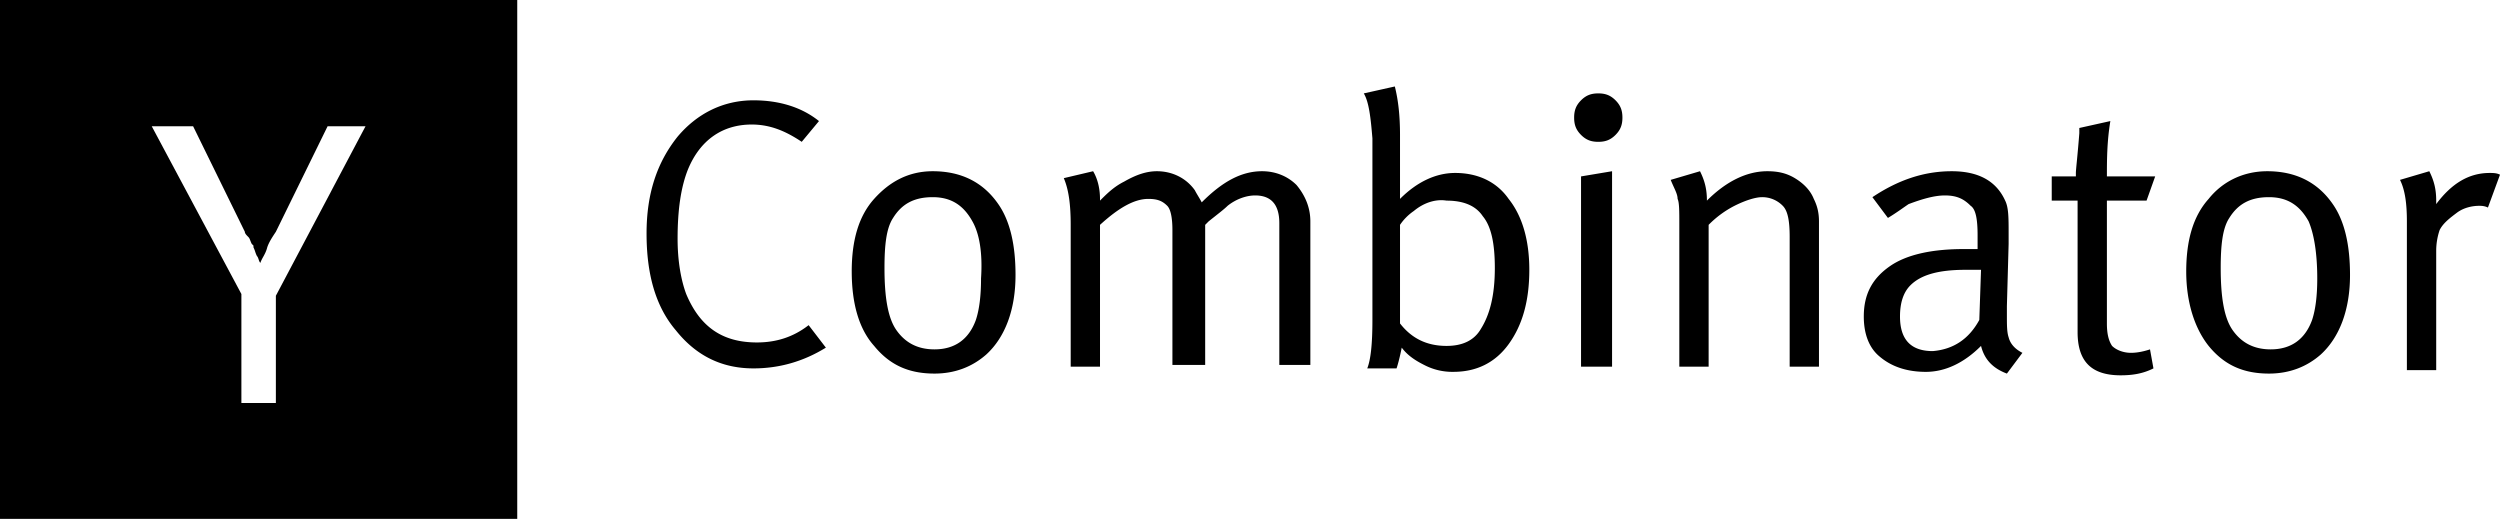<svg fill="none" xmlns="http://www.w3.org/2000/svg" viewBox="0 0 212 44"><path fill-rule="evenodd" clip-rule="evenodd" d="M0 0h43.862v44H0V0Zm12.867 10.707 7.603 14.226v9.24h2.924V25.08l7.603-14.373H27.78l-4.386 8.946c-.293.44-.585.88-.731 1.32-.084.338-.217.579-.342.806-.093.167-.181.328-.243.514-.073-.073-.11-.183-.146-.293-.037-.11-.073-.22-.146-.293-.074-.147-.11-.257-.147-.367a2.529 2.529 0 0 0-.146-.367v-.146l-.146-.147a2.881 2.881 0 0 1-.12-.28c-.048-.125-.082-.216-.172-.307-.147-.146-.293-.293-.293-.44l-4.386-8.946h-3.51Z" fill="#000"/><path d="M63.893 8.507c2.193 0 4.094.586 5.556 1.76l-1.462 1.76c-1.316-.88-2.632-1.467-4.24-1.467-2.486 0-4.386 1.32-5.41 3.813-.585 1.467-.877 3.374-.877 5.867 0 1.907.292 3.52.73 4.693 1.17 2.787 3.071 4.107 5.995 4.107 1.609 0 3.07-.44 4.387-1.467l1.462 1.907c-1.901 1.173-3.948 1.76-6.141 1.76-2.632 0-4.825-1.027-6.58-3.227-1.754-2.053-2.485-4.84-2.485-8.213 0-3.373.877-6.013 2.632-8.213 1.608-1.907 3.801-3.08 6.433-3.08ZM72.226 23.027c0-2.64.585-4.694 1.9-6.16 1.317-1.467 2.925-2.347 4.972-2.347 2.34 0 4.24.88 5.556 2.787 1.023 1.466 1.462 3.52 1.462 6.013 0 2.933-.877 5.28-2.486 6.747-1.17 1.026-2.631 1.613-4.386 1.613-2.193 0-3.801-.733-5.117-2.347-1.316-1.466-1.9-3.666-1.9-6.306Zm10.235-4.254c-.731-1.32-1.755-2.053-3.363-2.053s-2.632.587-3.363 1.76c-.585.88-.731 2.347-.731 4.253 0 2.494.292 4.254 1.023 5.28.731 1.027 1.755 1.614 3.217 1.614 1.755 0 2.924-.88 3.509-2.494.292-.88.439-2.053.439-3.52.146-2.2-.147-3.813-.731-4.84ZM90.795 19.067c0-1.614-.146-2.934-.585-3.96l2.486-.587c.438.733.584 1.613.584 2.347v.146c.585-.586 1.17-1.173 2.047-1.613 1.024-.587 1.9-.88 2.778-.88 1.316 0 2.486.587 3.217 1.613.146.294.438.734.585 1.027 1.754-1.76 3.362-2.64 5.117-2.64 1.169 0 2.193.44 2.924 1.173.731.88 1.17 1.907 1.17 3.08v12.174h-2.632V18.92c0-1.613-.731-2.347-2.047-2.347-.731 0-1.608.294-2.339.88-.293.294-.878.734-1.609 1.32l-.292.294v11.88h-2.778v-11.44c0-1.027-.146-1.76-.439-2.054-.438-.44-.877-.586-1.608-.586-1.17 0-2.485.733-4.094 2.2v12.026h-2.485V19.067ZM115.65 7.92l2.632-.587c.293 1.174.439 2.494.439 4.107v5.427c1.462-1.467 3.07-2.2 4.678-2.2 1.901 0 3.509.733 4.533 2.2 1.169 1.466 1.754 3.52 1.754 6.013 0 2.64-.585 4.693-1.754 6.307-1.17 1.613-2.778 2.346-4.679 2.346a5.15 5.15 0 0 1-2.485-.586c-.878-.44-1.462-.88-1.901-1.467-.146.733-.292 1.32-.439 1.76h-2.485c.292-.733.438-2.053.438-4.107v-15.4c-.146-1.76-.292-3.08-.731-3.813Zm4.24 9.973a4.457 4.457 0 0 0-1.169 1.174v8.36c1.023 1.32 2.339 1.906 3.947 1.906 1.316 0 2.34-.44 2.924-1.466.732-1.174 1.17-2.787 1.17-5.134 0-2.053-.292-3.52-1.023-4.4-.585-.88-1.609-1.32-3.071-1.32-.877-.146-1.9.147-2.778.88ZM133.487 9.973c0-.586.146-1.026.585-1.466.438-.44.877-.587 1.462-.587s1.023.147 1.462.587c.438.44.585.88.585 1.466 0 .587-.147 1.027-.585 1.467-.439.44-.877.587-1.462.587s-1.024-.147-1.462-.587c-.439-.44-.585-.88-.585-1.467Zm.585 21.12V14.96l2.631-.44v16.573h-2.631ZM142.406 19.067c0-1.174 0-1.907-.146-2.2 0-.44-.292-.88-.585-1.614l2.486-.733c.438.88.585 1.613.585 2.493 1.608-1.613 3.362-2.493 5.117-2.493.877 0 1.608.147 2.339.587.731.44 1.316 1.026 1.608 1.76.293.586.439 1.173.439 1.906v12.32h-2.485v-11c0-1.32-.147-2.2-.585-2.64a2.42 2.42 0 0 0-1.755-.733c-.585 0-1.462.293-2.339.733a8.525 8.525 0 0 0-2.193 1.614v12.026h-2.486V19.067ZM160.096 18.48l-1.316-1.76c2.193-1.467 4.387-2.2 6.726-2.2 2.339 0 3.801.88 4.532 2.493.293.587.293 1.467.293 2.787v.88l-.147 5.28v.733c0 .88 0 1.467.147 1.907.146.587.585 1.027 1.169 1.32l-1.316 1.76c-1.169-.44-1.9-1.173-2.193-2.347-1.462 1.467-3.07 2.2-4.678 2.2-1.609 0-2.924-.44-3.948-1.32-.877-.733-1.316-1.906-1.316-3.373 0-1.907.731-3.227 2.193-4.253 1.462-1.027 3.656-1.467 6.287-1.467h1.17v-1.173c0-1.32-.146-2.2-.585-2.494-.585-.586-1.17-.88-2.193-.88-.877 0-1.901.294-3.07.734-.439.293-1.024.733-1.755 1.173Zm7.749 8.653.146-4.253h-1.315c-2.34 0-3.802.44-4.679 1.32-.585.587-.877 1.467-.877 2.64 0 1.907.877 2.933 2.778 2.933 1.754-.146 3.07-1.026 3.947-2.64ZM178.665 14.96h4.094l-.731 2.053h-3.363v10.414c0 .88.147 1.466.439 1.906.292.294.877.587 1.608.587.585 0 1.17-.147 1.609-.293l.292 1.613c-.877.44-1.754.587-2.778.587-2.485 0-3.655-1.174-3.655-3.667V17.013h-2.193V14.96h2.047v-.293c0-.294.146-1.467.292-3.374v-.44l2.632-.586c-.293 1.76-.293 3.373-.293 4.693ZM185.392 23.027c0-2.64.584-4.694 1.9-6.16 1.17-1.467 2.924-2.347 4.971-2.347 2.34 0 4.24.88 5.556 2.787 1.024 1.466 1.462 3.52 1.462 6.013 0 2.933-.877 5.28-2.485 6.747-1.17 1.026-2.632 1.613-4.386 1.613-2.194 0-3.802-.733-5.118-2.347-1.169-1.466-1.9-3.666-1.9-6.306Zm10.38-4.254c-.731-1.32-1.754-2.053-3.362-2.053-1.609 0-2.632.587-3.363 1.76-.585.88-.731 2.347-.731 4.253 0 2.494.292 4.254 1.023 5.28.731 1.027 1.755 1.614 3.217 1.614 1.754 0 2.924-.88 3.509-2.494.292-.88.438-2.053.438-3.52 0-2.2-.292-3.813-.731-4.84ZM204.104 18.773c0-1.466-.146-2.64-.584-3.52l2.485-.733c.439.88.585 1.613.585 2.493v.294c1.316-1.76 2.778-2.64 4.532-2.64.293 0 .585 0 .878.146l-1.024 2.787c-.292-.147-.585-.147-.731-.147-.585 0-1.316.147-1.901.587-.584.44-1.169.88-1.462 1.467a5.493 5.493 0 0 0-.292 1.76v10.12h-2.486V18.773Z" fill="#000"/></svg>
